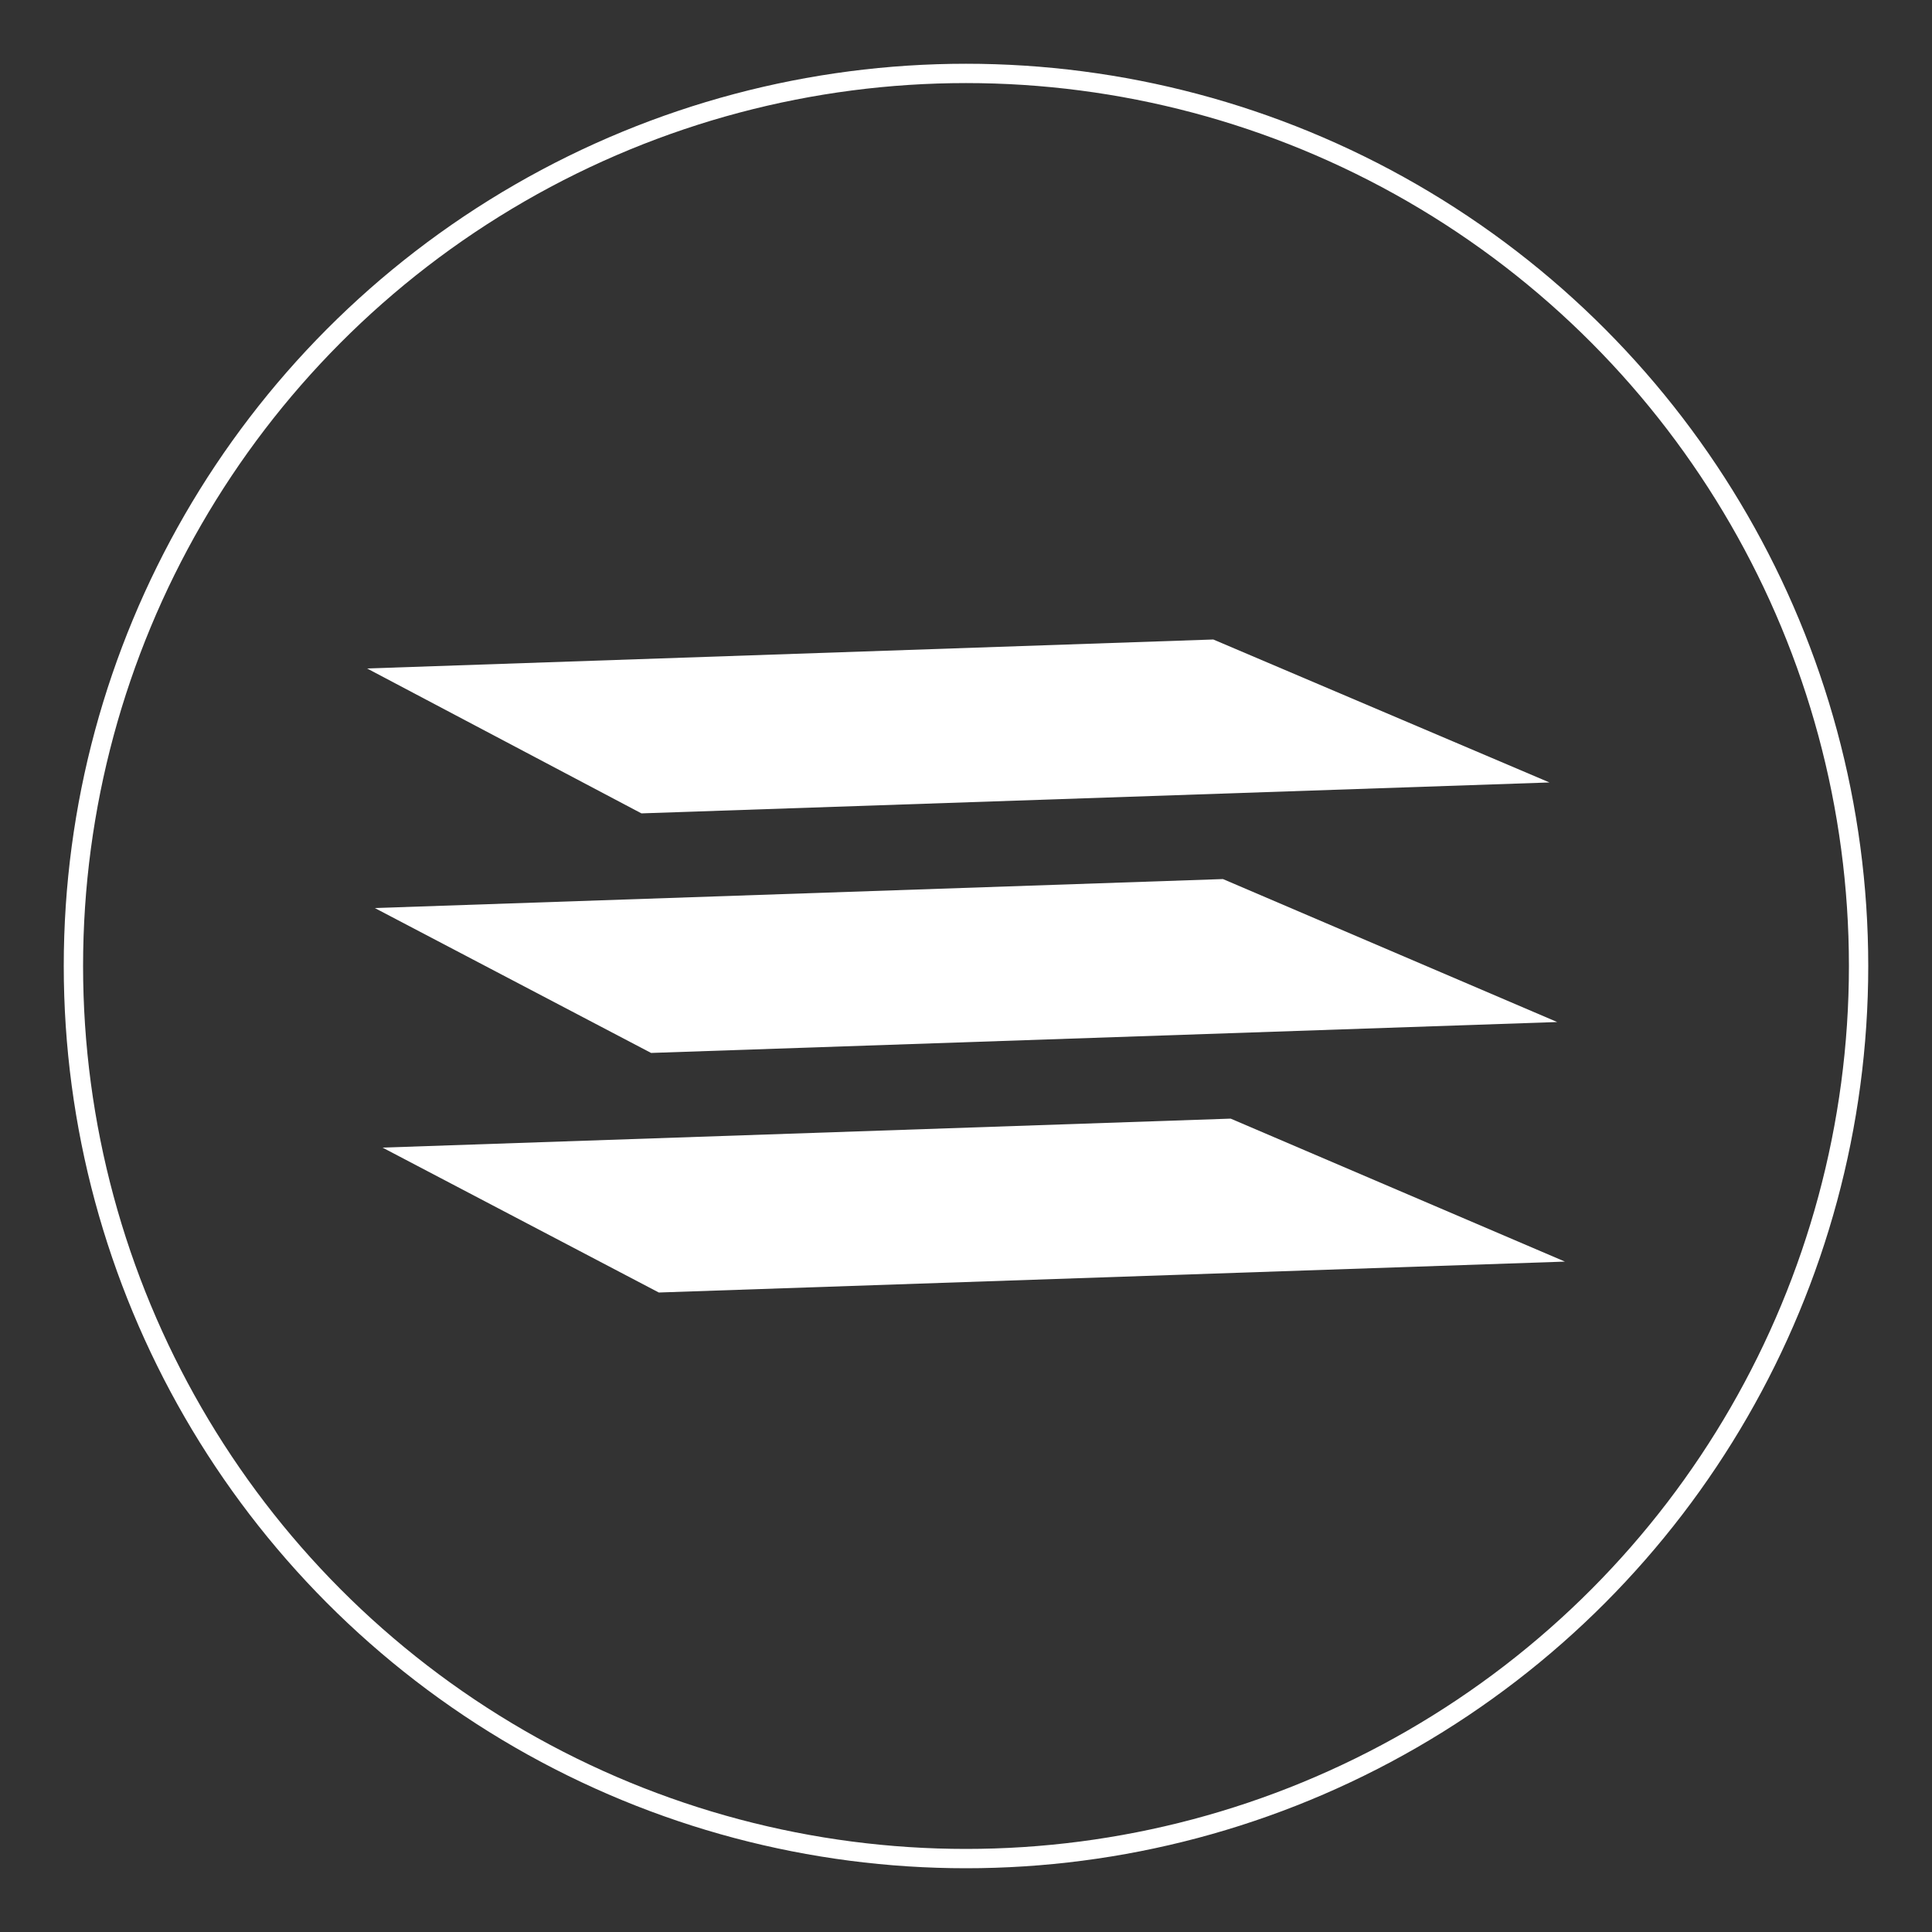 <svg xmlns:xlink="http://www.w3.org/1999/xlink" xmlns="http://www.w3.org/2000/svg" viewBox="0 0 100 100" width="100"  height="100" >
         <rect x="0" y="0" width="100" height="100" fill="#333333" stroke="none"/>
         <circle class="st0" cx="50" cy="50" r="46.2" stroke="#FFFFFF" fill="none"></circle>
            <polygon points="19,34.6 33.2,42.1 80.2,40.5 62.8,33.1 " fill="#FFFFFF"></polygon>
            <polygon points="19.4,47 33.7,54.5 80.6,52.9 63.3,45.5 " fill="#FFFFFF"></polygon>
            <polygon points="19.8,59.4 34.1,66.9 81,65.3 63.7,57.9 " fill="#FFFFFF"></polygon>
        </svg>
